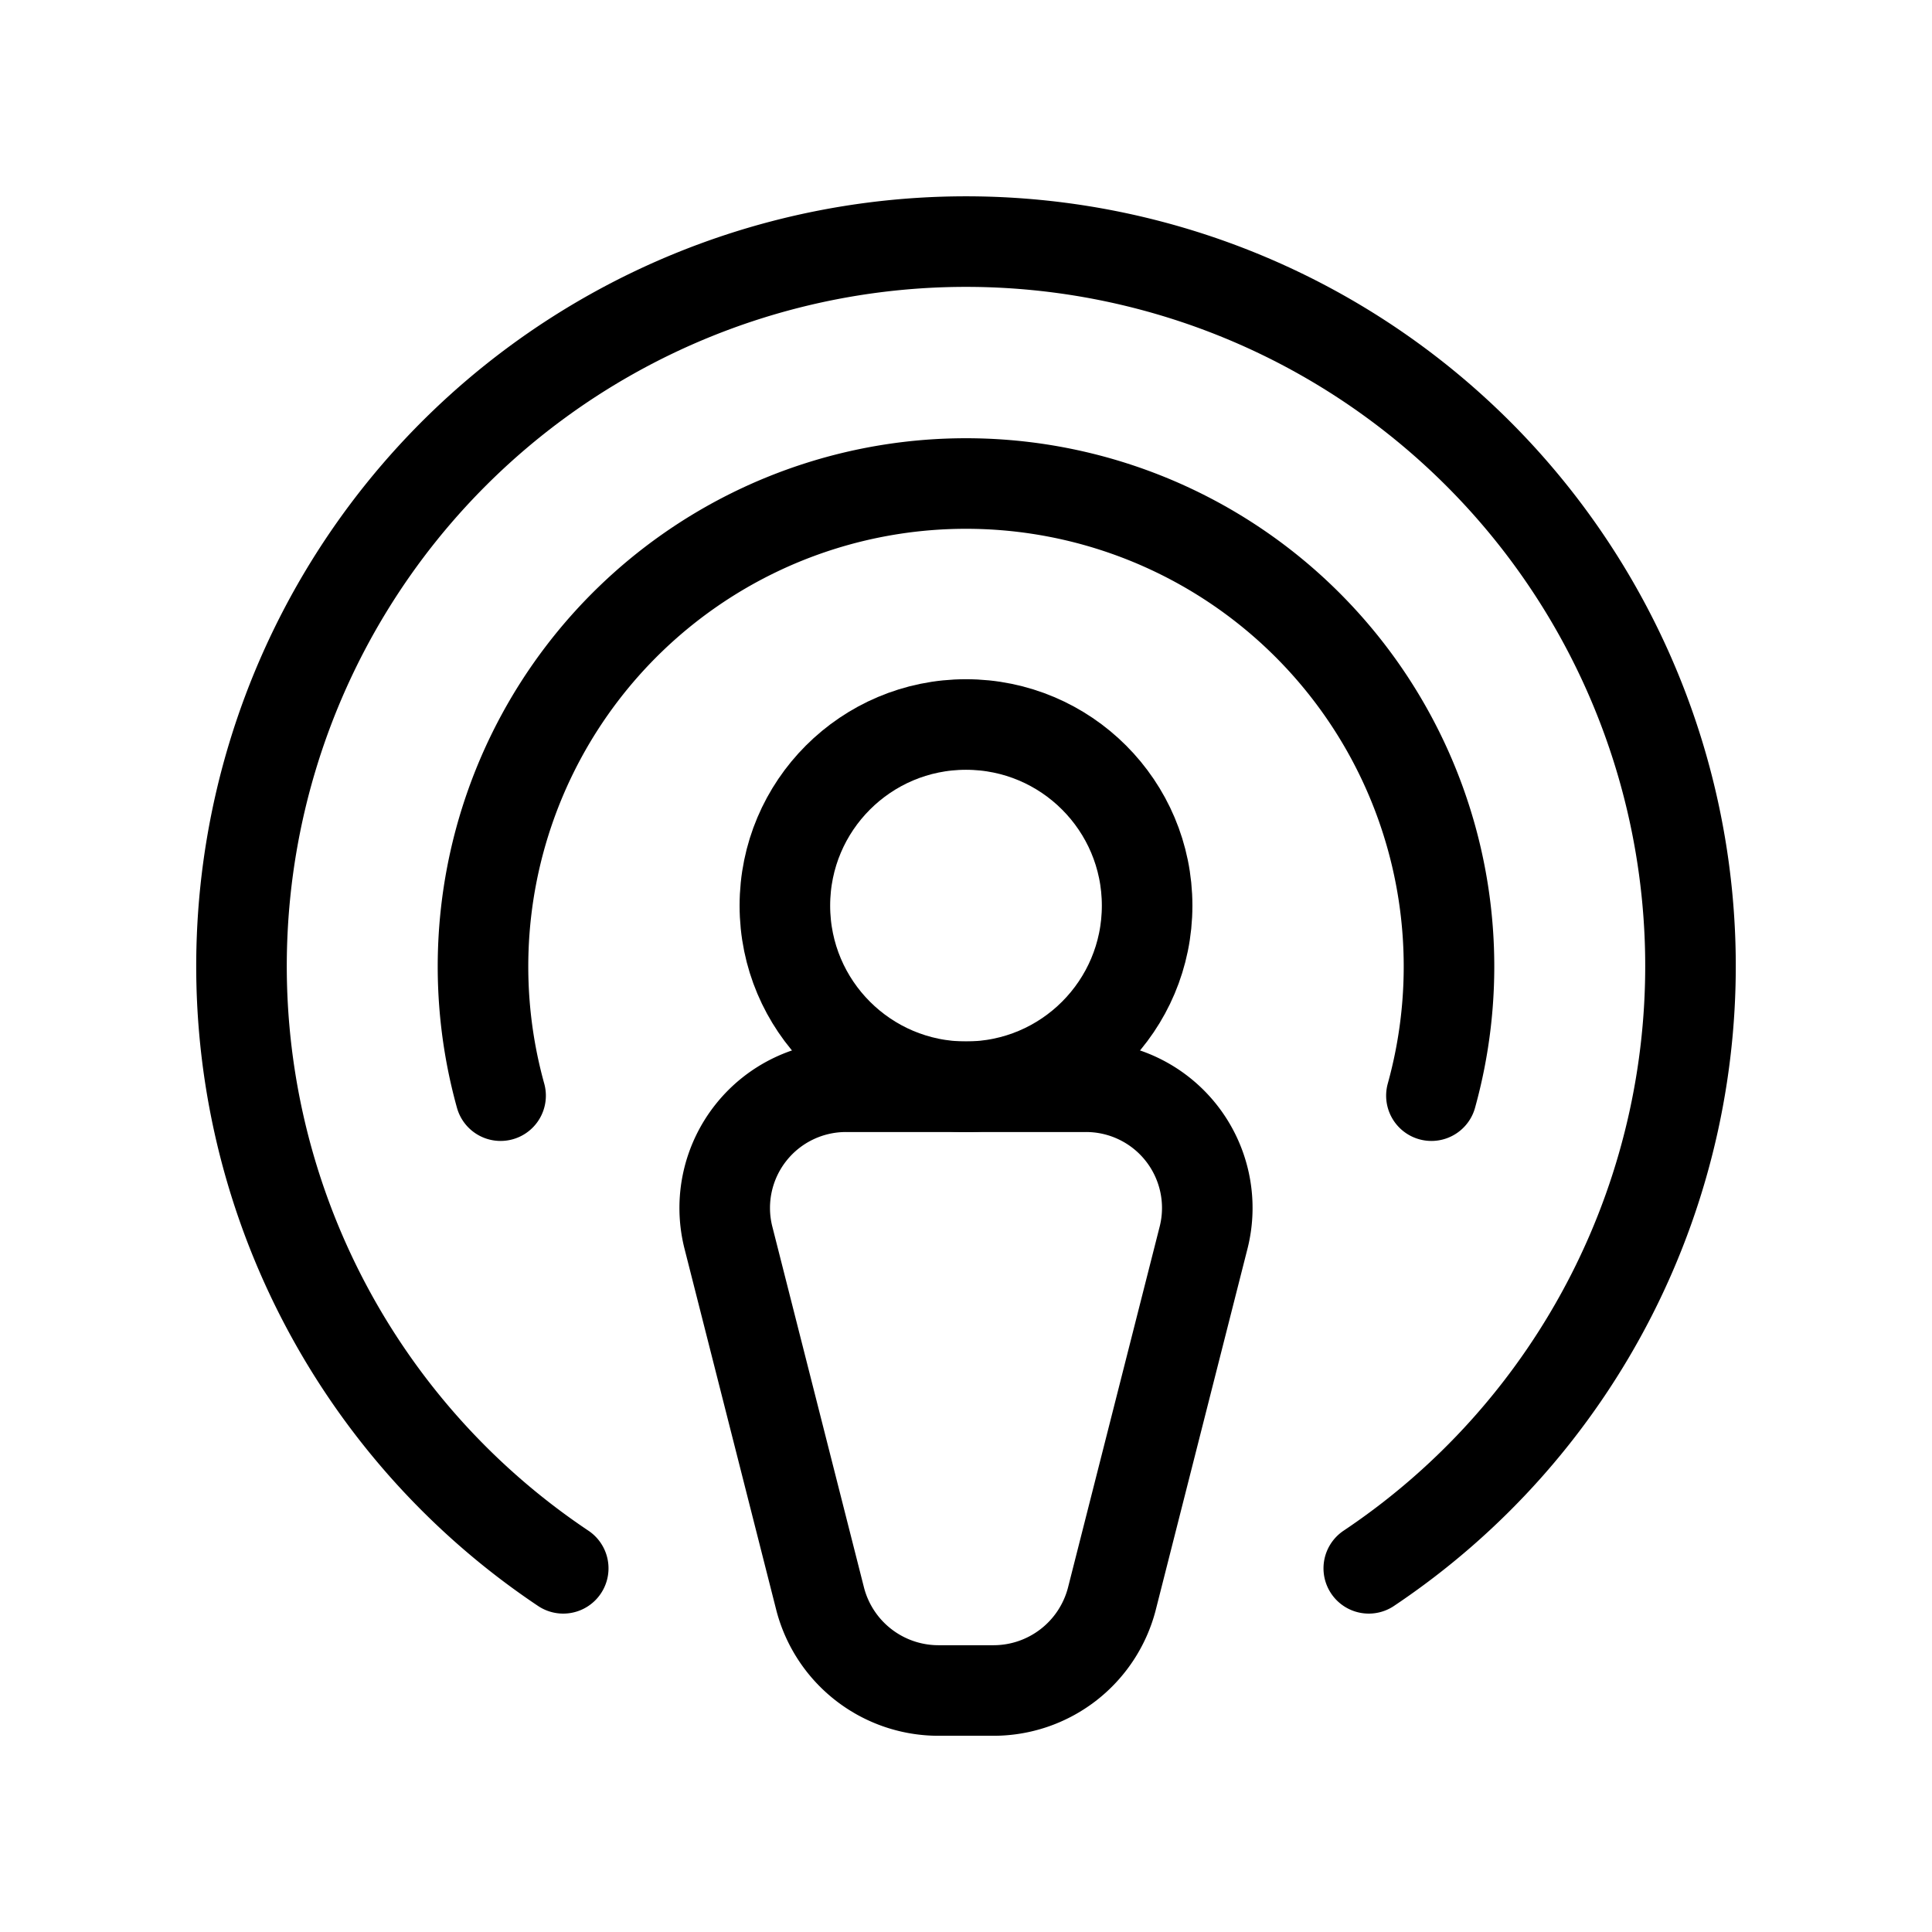<svg xmlns="http://www.w3.org/2000/svg" viewBox="0 0 256 256" width="20" height="20"><path fill="none" d="M0 0h256v256H0z"/><circle cx="128" cy="120" r="24" fill="none" stroke="currentColor" stroke-linecap="round" stroke-linejoin="round" stroke-width="12"/><path d="M131.56 224h-7.12a16.2 16.2 0 01-15.76-12.12l-12.19-48A16.06 16.06 0 01112.25 144h31.5a16.06 16.06 0 0115.76 19.88l-12.19 48A16.2 16.2 0 01131.56 224zM66.33 145.18a64 64 0 11123.34 0M74.63 207.81a96 96 0 11106.74 0" fill="none" stroke="currentColor" stroke-linecap="round" stroke-linejoin="round" stroke-width="12"/></svg>